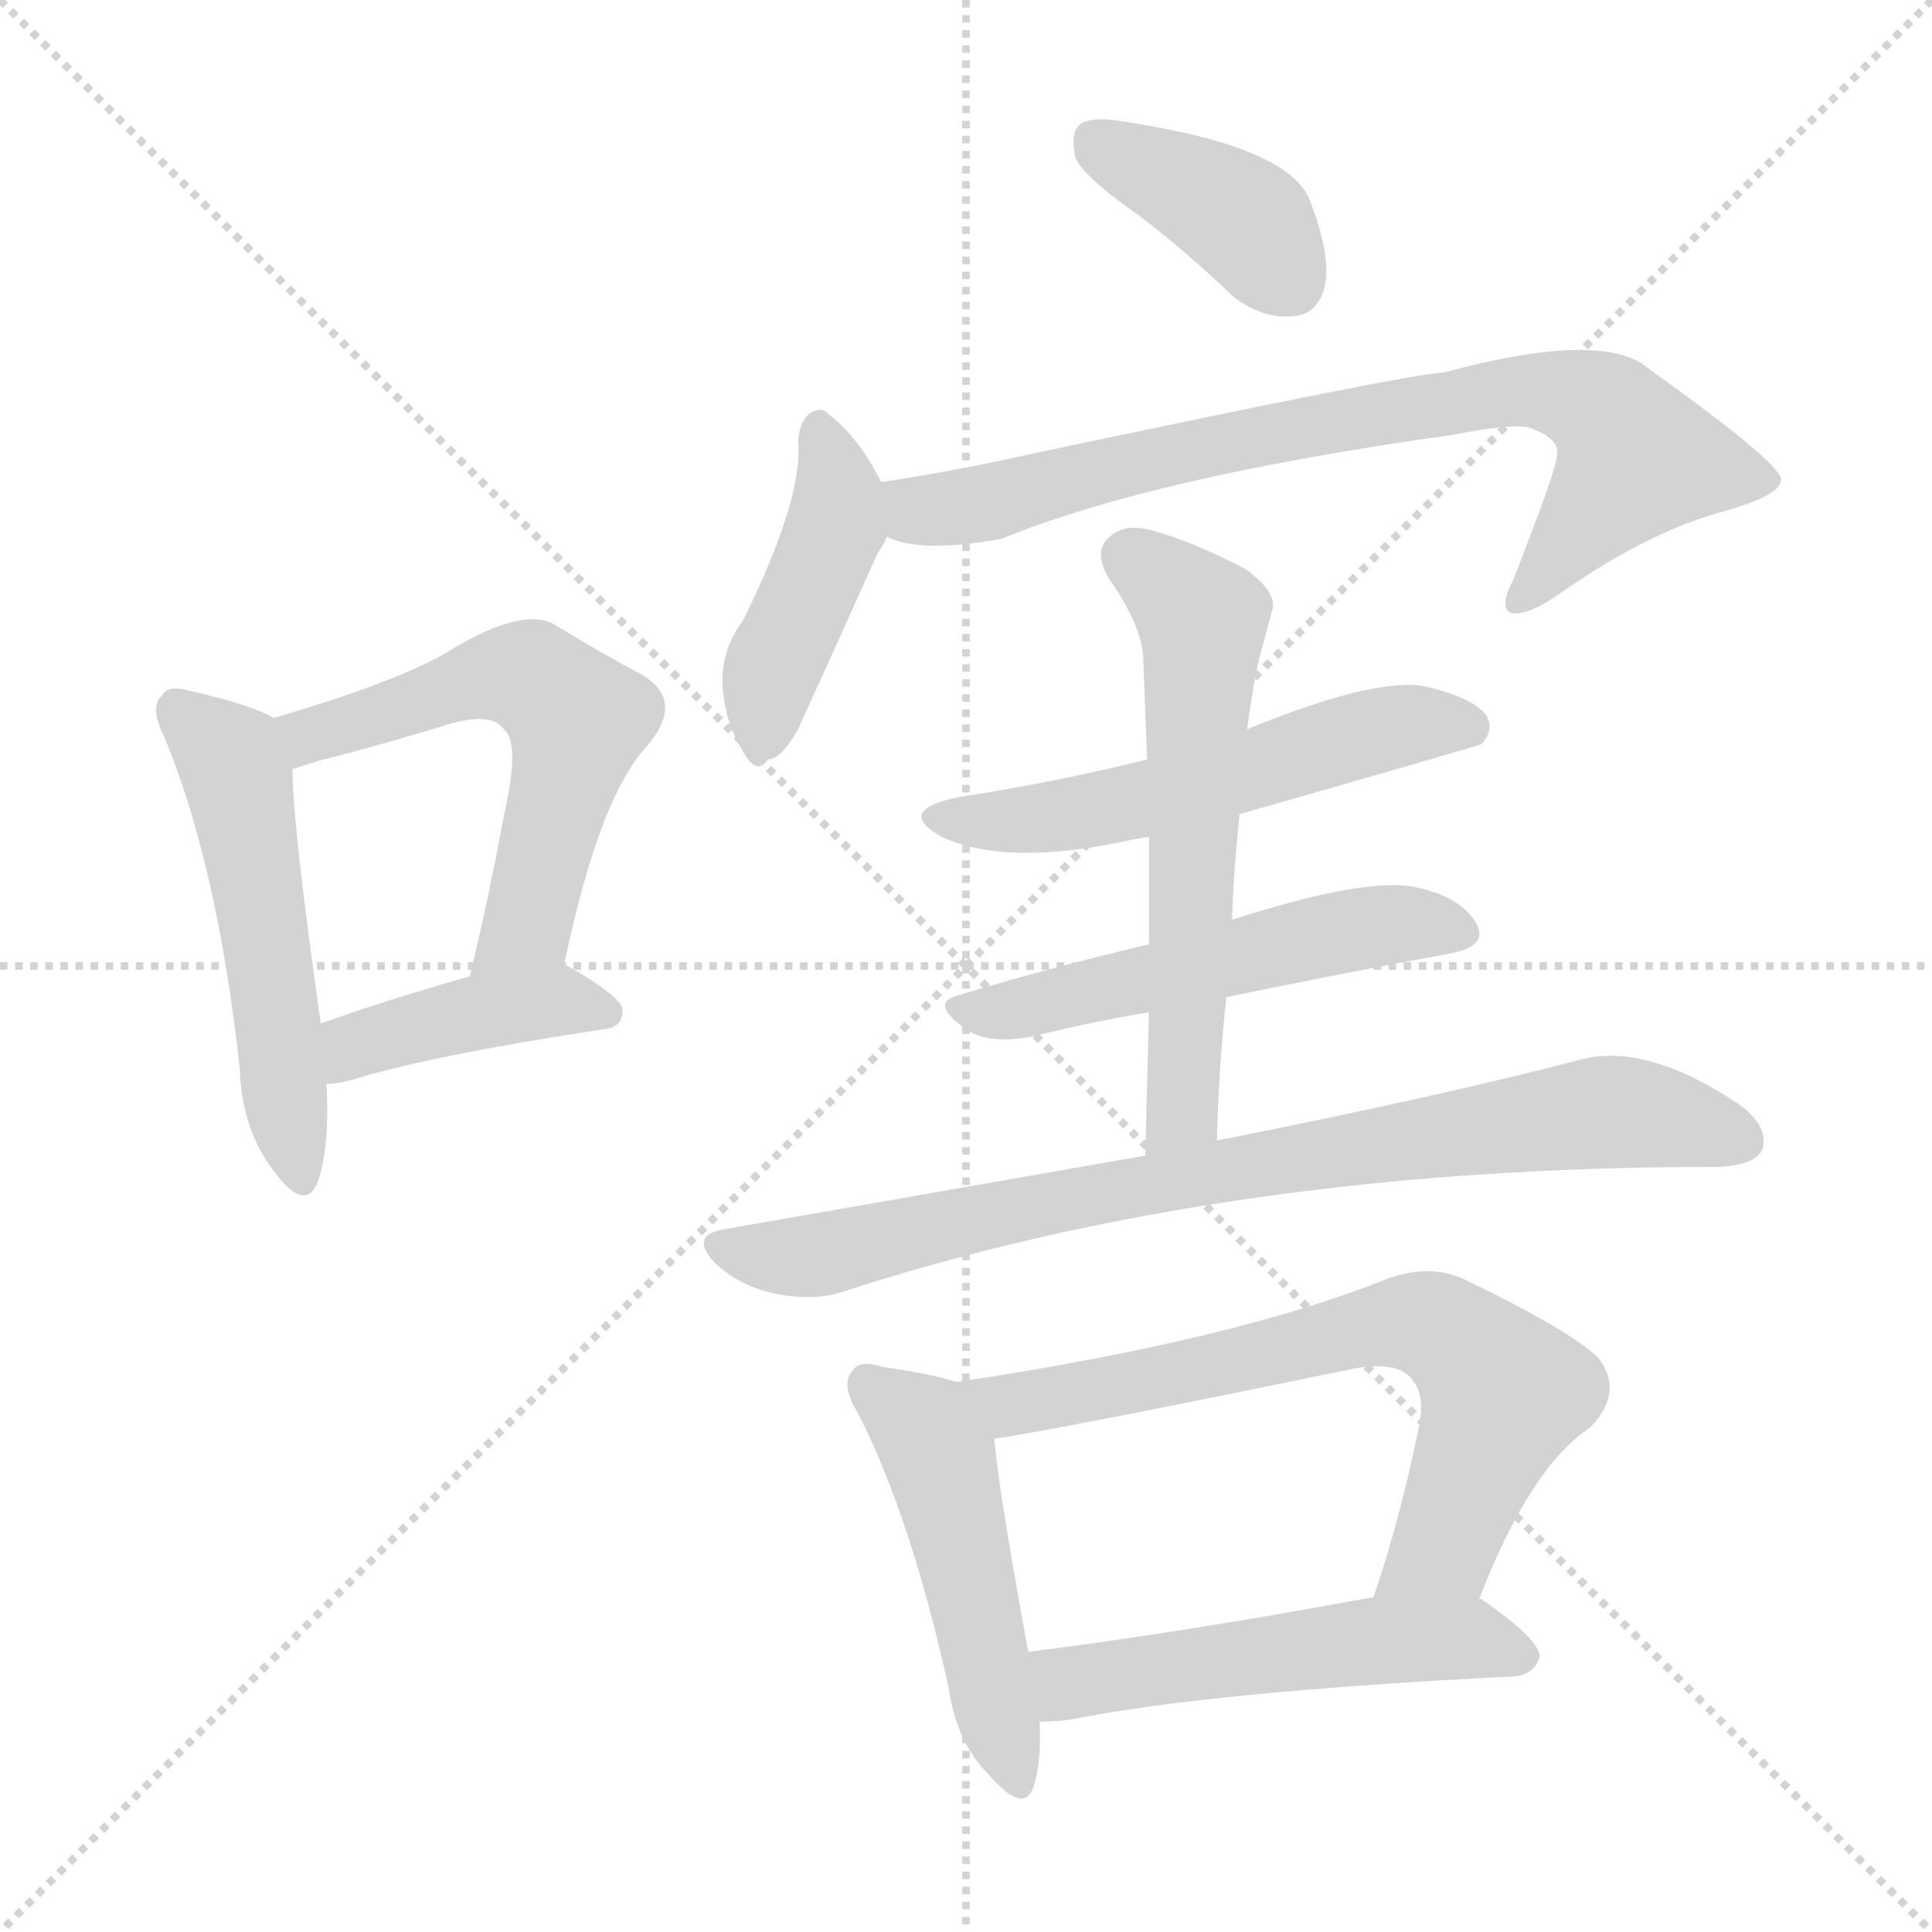 <svg version="1.1" viewBox="0 0 1024 1024" xmlns="http://www.w3.org/2000/svg">
  <g stroke="lightgray" stroke-dasharray="1,1" stroke-width="1" transform="scale(4, 4)">
    <line x1="0" y1="0" x2="256" y2="256"></line>
    <line x1="256" y1="0" x2="0" y2="256"></line>
    <line x1="128" y1="0" x2="128" y2="256"></line>
    <line x1="0" y1="128" x2="256" y2="128"></line>
  </g>
<g transform="scale(1, -1) translate(0, -900)">
   <style type="text/css">
    @keyframes keyframes0 {
      from {
       stroke: blue;
       stroke-dashoffset: 514;
       stroke-width: 128;
       }
       63% {
       animation-timing-function: step-end;
       stroke: blue;
       stroke-dashoffset: 0;
       stroke-width: 128;
       }
       to {
       stroke: black;
       stroke-width: 1024;
       }
       }
       #make-me-a-hanzi-animation-0 {
         animation: keyframes0 0.668s both;
         animation-delay: 0s;
         animation-timing-function: linear;
       }
    @keyframes keyframes1 {
      from {
       stroke: blue;
       stroke-dashoffset: 565;
       stroke-width: 128;
       }
       65% {
       animation-timing-function: step-end;
       stroke: blue;
       stroke-dashoffset: 0;
       stroke-width: 128;
       }
       to {
       stroke: black;
       stroke-width: 1024;
       }
       }
       #make-me-a-hanzi-animation-1 {
         animation: keyframes1 0.71s both;
         animation-delay: 0.668s;
         animation-timing-function: linear;
       }
    @keyframes keyframes2 {
      from {
       stroke: blue;
       stroke-dashoffset: 408;
       stroke-width: 128;
       }
       57% {
       animation-timing-function: step-end;
       stroke: blue;
       stroke-dashoffset: 0;
       stroke-width: 128;
       }
       to {
       stroke: black;
       stroke-width: 1024;
       }
       }
       #make-me-a-hanzi-animation-2 {
         animation: keyframes2 0.582s both;
         animation-delay: 1.378s;
         animation-timing-function: linear;
       }
    @keyframes keyframes3 {
      from {
       stroke: blue;
       stroke-dashoffset: 387;
       stroke-width: 128;
       }
       56% {
       animation-timing-function: step-end;
       stroke: blue;
       stroke-dashoffset: 0;
       stroke-width: 128;
       }
       to {
       stroke: black;
       stroke-width: 1024;
       }
       }
       #make-me-a-hanzi-animation-3 {
         animation: keyframes3 0.565s both;
         animation-delay: 1.96s;
         animation-timing-function: linear;
       }
    @keyframes keyframes4 {
      from {
       stroke: blue;
       stroke-dashoffset: 427;
       stroke-width: 128;
       }
       58% {
       animation-timing-function: step-end;
       stroke: blue;
       stroke-dashoffset: 0;
       stroke-width: 128;
       }
       to {
       stroke: black;
       stroke-width: 1024;
       }
       }
       #make-me-a-hanzi-animation-4 {
         animation: keyframes4 0.597s both;
         animation-delay: 2.525s;
         animation-timing-function: linear;
       }
    @keyframes keyframes5 {
      from {
       stroke: blue;
       stroke-dashoffset: 770;
       stroke-width: 128;
       }
       71% {
       animation-timing-function: step-end;
       stroke: blue;
       stroke-dashoffset: 0;
       stroke-width: 128;
       }
       to {
       stroke: black;
       stroke-width: 1024;
       }
       }
       #make-me-a-hanzi-animation-5 {
         animation: keyframes5 0.877s both;
         animation-delay: 3.123s;
         animation-timing-function: linear;
       }
    @keyframes keyframes6 {
      from {
       stroke: blue;
       stroke-dashoffset: 542;
       stroke-width: 128;
       }
       64% {
       animation-timing-function: step-end;
       stroke: blue;
       stroke-dashoffset: 0;
       stroke-width: 128;
       }
       to {
       stroke: black;
       stroke-width: 1024;
       }
       }
       #make-me-a-hanzi-animation-6 {
         animation: keyframes6 0.691s both;
         animation-delay: 3.999s;
         animation-timing-function: linear;
       }
    @keyframes keyframes7 {
      from {
       stroke: blue;
       stroke-dashoffset: 524;
       stroke-width: 128;
       }
       63% {
       animation-timing-function: step-end;
       stroke: blue;
       stroke-dashoffset: 0;
       stroke-width: 128;
       }
       to {
       stroke: black;
       stroke-width: 1024;
       }
       }
       #make-me-a-hanzi-animation-7 {
         animation: keyframes7 0.676s both;
         animation-delay: 4.69s;
         animation-timing-function: linear;
       }
    @keyframes keyframes8 {
      from {
       stroke: blue;
       stroke-dashoffset: 806;
       stroke-width: 128;
       }
       72% {
       animation-timing-function: step-end;
       stroke: blue;
       stroke-dashoffset: 0;
       stroke-width: 128;
       }
       to {
       stroke: black;
       stroke-width: 1024;
       }
       }
       #make-me-a-hanzi-animation-8 {
         animation: keyframes8 0.906s both;
         animation-delay: 5.367s;
         animation-timing-function: linear;
       }
    @keyframes keyframes9 {
      from {
       stroke: blue;
       stroke-dashoffset: 587;
       stroke-width: 128;
       }
       66% {
       animation-timing-function: step-end;
       stroke: blue;
       stroke-dashoffset: 0;
       stroke-width: 128;
       }
       to {
       stroke: black;
       stroke-width: 1024;
       }
       }
       #make-me-a-hanzi-animation-9 {
         animation: keyframes9 0.728s both;
         animation-delay: 6.273s;
         animation-timing-function: linear;
       }
    @keyframes keyframes10 {
      from {
       stroke: blue;
       stroke-dashoffset: 482;
       stroke-width: 128;
       }
       61% {
       animation-timing-function: step-end;
       stroke: blue;
       stroke-dashoffset: 0;
       stroke-width: 128;
       }
       to {
       stroke: black;
       stroke-width: 1024;
       }
       }
       #make-me-a-hanzi-animation-10 {
         animation: keyframes10 0.642s both;
         animation-delay: 7s;
         animation-timing-function: linear;
       }
    @keyframes keyframes11 {
      from {
       stroke: blue;
       stroke-dashoffset: 682;
       stroke-width: 128;
       }
       69% {
       animation-timing-function: step-end;
       stroke: blue;
       stroke-dashoffset: 0;
       stroke-width: 128;
       }
       to {
       stroke: black;
       stroke-width: 1024;
       }
       }
       #make-me-a-hanzi-animation-11 {
         animation: keyframes11 0.805s both;
         animation-delay: 7.643s;
         animation-timing-function: linear;
       }
    @keyframes keyframes12 {
      from {
       stroke: blue;
       stroke-dashoffset: 518;
       stroke-width: 128;
       }
       63% {
       animation-timing-function: step-end;
       stroke: blue;
       stroke-dashoffset: 0;
       stroke-width: 128;
       }
       to {
       stroke: black;
       stroke-width: 1024;
       }
       }
       #make-me-a-hanzi-animation-12 {
         animation: keyframes12 0.672s both;
         animation-delay: 8.448s;
         animation-timing-function: linear;
       }
</style>
<path d="M 145.0 519.5 Q 133.0 526.5 102.0 533.5 Q 89.0 537.5 86.0 531.5 Q 79.0 525.5 87.0 509.5 Q 115.0 442.5 127.0 334.5 Q 128.0 301.5 145.0 279.5 Q 161.0 257.5 168.0 272.5 Q 175.0 291.5 173.0 325.5 L 170.0 357.5 Q 155.0 463.5 155.0 492.5 C 154.0 515.5 154.0 515.5 145.0 519.5 Z" fill="lightgray"></path> 
<path d="M 299.0 388.5 Q 317.0 475.5 342.0 503.5 Q 364.0 528.5 340.0 542.5 Q 321.0 552.5 293.0 569.5 Q 275.0 578.5 234.0 552.5 Q 204.0 536.5 145.0 519.5 C 116.0 511.5 126.0 483.5 155.0 492.5 Q 159.0 493.5 168.0 496.5 Q 207.0 506.5 239.0 516.5 Q 261.0 522.5 267.0 513.5 Q 276.0 506.5 267.0 467.5 Q 260.0 428.5 249.0 382.5 C 242.0 353.5 293.0 359.5 299.0 388.5 Z" fill="lightgray"></path> 
<path d="M 173.0 325.5 Q 179.0 325.5 186.0 327.5 Q 228.0 340.5 320.0 354.5 Q 330.0 355.5 330.0 364.5 Q 330.0 371.5 300.0 388.5 L 299.0 388.5 L 249.0 382.5 Q 203.0 369.5 170.0 357.5 C 142.0 347.5 143.0 323.5 173.0 325.5 Z" fill="lightgray"></path> 
<path d="M 604.0 785.5 Q 629.0 766.5 654.0 742.5 Q 670.0 730.5 686.0 732.5 Q 698.0 733.5 702.0 747.5 Q 706.0 763.5 694.0 794.5 Q 682.0 822.5 596.0 835.5 Q 580.0 838.5 573.0 834.5 Q 567.0 830.5 570.0 816.5 Q 574.0 806.5 604.0 785.5 Z" fill="lightgray"></path> 
<path d="M 467.0 644.5 Q 455.0 668.5 439.0 680.5 Q 436.0 684.5 430.0 681.5 Q 424.0 677.5 423.0 666.5 Q 426.0 636.5 394.0 571.5 Q 382.0 555.5 383.0 536.5 Q 384.0 517.5 394.0 501.5 Q 401.0 488.5 407.0 497.5 Q 414.0 497.5 423.0 513.5 Q 444.0 559.5 465.0 606.5 Q 468.0 610.5 470.0 615.5 C 476.0 627.5 476.0 627.5 467.0 644.5 Z" fill="lightgray"></path> 
<path d="M 470.0 615.5 Q 488.0 606.5 531.0 614.5 Q 612.0 647.5 770.0 669.5 Q 800.0 675.5 810.0 673.5 Q 828.0 667.5 825.0 657.5 Q 825.0 651.5 802.0 592.5 Q 795.0 579.5 800.0 575.5 Q 807.0 572.5 824.0 583.5 Q 872.0 617.5 912.0 628.5 Q 945.0 637.5 944.0 646.5 Q 941.0 656.5 874.0 704.5 Q 850.0 725.5 765.0 702.5 Q 750.0 702.5 547.0 659.5 Q 507.0 650.5 467.0 644.5 C 437.0 639.5 441.0 623.5 470.0 615.5 Z" fill="lightgray"></path> 
<path d="M 657.0 468.5 Q 783.0 504.5 785.0 505.5 Q 792.0 512.5 788.0 520.5 Q 781.0 530.5 754.0 536.5 Q 727.0 540.5 661.0 513.5 L 608.0 497.5 Q 560.0 485.5 508.0 477.5 Q 474.0 470.5 499.0 456.5 Q 533.0 440.5 598.0 454.5 Q 602.0 455.5 609.0 456.5 L 657.0 468.5 Z" fill="lightgray"></path> 
<path d="M 650.0 371.5 Q 713.0 384.5 768.0 394.5 Q 790.0 398.5 782.0 411.5 Q 772.0 426.5 746.0 430.5 Q 718.0 433.5 653.0 412.5 L 609.0 399.5 Q 554.0 386.5 508.0 372.5 Q 492.0 368.5 512.0 354.5 Q 525.0 345.5 551.0 351.5 Q 579.0 358.5 609.0 363.5 L 650.0 371.5 Z" fill="lightgray"></path> 
<path d="M 607.0 287.5 Q 504.0 269.5 384.0 248.5 Q 365.0 245.5 379.0 230.5 Q 392.0 218.5 410.0 214.5 Q 429.0 210.5 444.0 214.5 Q 649.0 281.5 908.0 281.5 Q 909.0 281.5 911.0 281.5 Q 930.0 282.5 934.0 290.5 Q 938.0 302.5 922.0 314.5 Q 873.0 347.5 838.0 338.5 Q 766.0 319.5 645.0 295.5 L 607.0 287.5 Z" fill="lightgray"></path> 
<path d="M 645.0 295.5 Q 646.0 335.5 650.0 371.5 L 653.0 412.5 Q 654.0 440.5 657.0 468.5 L 661.0 513.5 Q 664.0 535.5 667.0 549.5 Q 671.0 564.5 674.0 575.5 Q 678.0 585.5 660.0 598.5 Q 629.0 614.5 608.0 619.5 Q 595.0 622.5 587.0 614.5 Q 580.0 607.5 587.0 594.5 Q 606.0 567.5 606.0 549.5 Q 607.0 524.5 608.0 497.5 L 609.0 456.5 Q 609.0 428.5 609.0 399.5 L 609.0 363.5 Q 608.0 326.5 607.0 287.5 C 606.0 257.5 644.0 265.5 645.0 295.5 Z" fill="lightgray"></path> 
<path d="M 507.0 167.5 Q 495.0 171.5 468.0 175.5 Q 455.0 179.5 452.0 173.5 Q 445.0 166.5 455.0 150.5 Q 483.0 95.5 503.0 4.5 Q 507.0 -23.5 524.0 -40.5 Q 543.0 -62.5 548.0 -46.5 Q 552.0 -33.5 551.0 -12.5 L 545.0 24.5 Q 529.0 111.5 527.0 137.5 C 525.0 162.5 525.0 162.5 507.0 167.5 Z" fill="lightgray"></path> 
<path d="M 784.0 52.5 Q 811.0 122.5 843.0 143.5 Q 861.0 162.5 847.0 180.5 Q 831.0 195.5 777.0 221.5 Q 759.0 230.5 736.0 222.5 Q 654.0 189.5 507.0 167.5 C 477.0 162.5 497.0 132.5 527.0 137.5 Q 557.0 141.5 717.0 174.5 Q 739.0 178.5 747.0 170.5 Q 756.0 161.5 752.0 143.5 Q 742.0 94.5 728.0 53.5 C 719.0 24.5 773.0 24.5 784.0 52.5 Z" fill="lightgray"></path> 
<path d="M 551.0 -12.5 Q 558.0 -12.5 567.0 -11.5 Q 642.0 3.5 803.0 11.5 Q 813.0 12.5 816.0 21.5 Q 817.0 30.5 785.0 52.5 L 784.0 52.5 L 728.0 53.5 Q 625.0 34.5 545.0 24.5 C 515.0 20.5 521.0 -13.5 551.0 -12.5 Z" fill="lightgray"></path> 
      <clipPath id="make-me-a-hanzi-clip-0">
      <path d="M 145.0 519.5 Q 133.0 526.5 102.0 533.5 Q 89.0 537.5 86.0 531.5 Q 79.0 525.5 87.0 509.5 Q 115.0 442.5 127.0 334.5 Q 128.0 301.5 145.0 279.5 Q 161.0 257.5 168.0 272.5 Q 175.0 291.5 173.0 325.5 L 170.0 357.5 Q 155.0 463.5 155.0 492.5 C 154.0 515.5 154.0 515.5 145.0 519.5 Z" fill="lightgray"></path>
      </clipPath>
      <path clip-path="url(#make-me-a-hanzi-clip-0)" d="M 95.0 523.5 L 126.0 488.5 L 157.0 279.5 " fill="none" id="make-me-a-hanzi-animation-0" stroke-dasharray="386 772" stroke-linecap="round"></path>

      <clipPath id="make-me-a-hanzi-clip-1">
      <path d="M 299.0 388.5 Q 317.0 475.5 342.0 503.5 Q 364.0 528.5 340.0 542.5 Q 321.0 552.5 293.0 569.5 Q 275.0 578.5 234.0 552.5 Q 204.0 536.5 145.0 519.5 C 116.0 511.5 126.0 483.5 155.0 492.5 Q 159.0 493.5 168.0 496.5 Q 207.0 506.5 239.0 516.5 Q 261.0 522.5 267.0 513.5 Q 276.0 506.5 267.0 467.5 Q 260.0 428.5 249.0 382.5 C 242.0 353.5 293.0 359.5 299.0 388.5 Z" fill="lightgray"></path>
      </clipPath>
      <path clip-path="url(#make-me-a-hanzi-clip-1)" d="M 159.0 501.5 L 164.0 510.5 L 253.0 540.5 L 284.0 539.5 L 306.0 518.5 L 278.0 407.5 L 255.0 389.5 " fill="none" id="make-me-a-hanzi-animation-1" stroke-dasharray="437 874" stroke-linecap="round"></path>

      <clipPath id="make-me-a-hanzi-clip-2">
      <path d="M 173.0 325.5 Q 179.0 325.5 186.0 327.5 Q 228.0 340.5 320.0 354.5 Q 330.0 355.5 330.0 364.5 Q 330.0 371.5 300.0 388.5 L 299.0 388.5 L 249.0 382.5 Q 203.0 369.5 170.0 357.5 C 142.0 347.5 143.0 323.5 173.0 325.5 Z" fill="lightgray"></path>
      </clipPath>
      <path clip-path="url(#make-me-a-hanzi-clip-2)" d="M 179.0 331.5 L 193.0 347.5 L 247.0 362.5 L 295.0 369.5 L 321.0 363.5 " fill="none" id="make-me-a-hanzi-animation-2" stroke-dasharray="280 560" stroke-linecap="round"></path>

      <clipPath id="make-me-a-hanzi-clip-3">
      <path d="M 604.0 785.5 Q 629.0 766.5 654.0 742.5 Q 670.0 730.5 686.0 732.5 Q 698.0 733.5 702.0 747.5 Q 706.0 763.5 694.0 794.5 Q 682.0 822.5 596.0 835.5 Q 580.0 838.5 573.0 834.5 Q 567.0 830.5 570.0 816.5 Q 574.0 806.5 604.0 785.5 Z" fill="lightgray"></path>
      </clipPath>
      <path clip-path="url(#make-me-a-hanzi-clip-3)" d="M 580.0 826.5 L 651.0 789.5 L 684.0 750.5 " fill="none" id="make-me-a-hanzi-animation-3" stroke-dasharray="259 518" stroke-linecap="round"></path>

      <clipPath id="make-me-a-hanzi-clip-4">
      <path d="M 467.0 644.5 Q 455.0 668.5 439.0 680.5 Q 436.0 684.5 430.0 681.5 Q 424.0 677.5 423.0 666.5 Q 426.0 636.5 394.0 571.5 Q 382.0 555.5 383.0 536.5 Q 384.0 517.5 394.0 501.5 Q 401.0 488.5 407.0 497.5 Q 414.0 497.5 423.0 513.5 Q 444.0 559.5 465.0 606.5 Q 468.0 610.5 470.0 615.5 C 476.0 627.5 476.0 627.5 467.0 644.5 Z" fill="lightgray"></path>
      </clipPath>
      <path clip-path="url(#make-me-a-hanzi-clip-4)" d="M 434.0 673.5 L 444.0 641.5 L 442.0 620.5 L 412.0 553.5 L 404.0 511.5 " fill="none" id="make-me-a-hanzi-animation-4" stroke-dasharray="299 598" stroke-linecap="round"></path>

      <clipPath id="make-me-a-hanzi-clip-5">
      <path d="M 470.0 615.5 Q 488.0 606.5 531.0 614.5 Q 612.0 647.5 770.0 669.5 Q 800.0 675.5 810.0 673.5 Q 828.0 667.5 825.0 657.5 Q 825.0 651.5 802.0 592.5 Q 795.0 579.5 800.0 575.5 Q 807.0 572.5 824.0 583.5 Q 872.0 617.5 912.0 628.5 Q 945.0 637.5 944.0 646.5 Q 941.0 656.5 874.0 704.5 Q 850.0 725.5 765.0 702.5 Q 750.0 702.5 547.0 659.5 Q 507.0 650.5 467.0 644.5 C 437.0 639.5 441.0 623.5 470.0 615.5 Z" fill="lightgray"></path>
      </clipPath>
      <path clip-path="url(#make-me-a-hanzi-clip-5)" d="M 475.0 637.5 L 490.0 629.5 L 518.0 632.5 L 639.0 664.5 L 820.0 693.5 L 853.0 679.5 L 866.0 654.5 L 805.0 580.5 " fill="none" id="make-me-a-hanzi-animation-5" stroke-dasharray="642 1284" stroke-linecap="round"></path>

      <clipPath id="make-me-a-hanzi-clip-6">
      <path d="M 657.0 468.5 Q 783.0 504.5 785.0 505.5 Q 792.0 512.5 788.0 520.5 Q 781.0 530.5 754.0 536.5 Q 727.0 540.5 661.0 513.5 L 608.0 497.5 Q 560.0 485.5 508.0 477.5 Q 474.0 470.5 499.0 456.5 Q 533.0 440.5 598.0 454.5 Q 602.0 455.5 609.0 456.5 L 657.0 468.5 Z" fill="lightgray"></path>
      </clipPath>
      <path clip-path="url(#make-me-a-hanzi-clip-6)" d="M 501.0 468.5 L 569.0 468.5 L 740.0 515.5 L 781.0 514.5 " fill="none" id="make-me-a-hanzi-animation-6" stroke-dasharray="414 828" stroke-linecap="round"></path>

      <clipPath id="make-me-a-hanzi-clip-7">
      <path d="M 650.0 371.5 Q 713.0 384.5 768.0 394.5 Q 790.0 398.5 782.0 411.5 Q 772.0 426.5 746.0 430.5 Q 718.0 433.5 653.0 412.5 L 609.0 399.5 Q 554.0 386.5 508.0 372.5 Q 492.0 368.5 512.0 354.5 Q 525.0 345.5 551.0 351.5 Q 579.0 358.5 609.0 363.5 L 650.0 371.5 Z" fill="lightgray"></path>
      </clipPath>
      <path clip-path="url(#make-me-a-hanzi-clip-7)" d="M 510.0 363.5 L 541.0 364.5 L 705.0 405.5 L 749.0 411.5 L 772.0 405.5 " fill="none" id="make-me-a-hanzi-animation-7" stroke-dasharray="396 792" stroke-linecap="round"></path>

      <clipPath id="make-me-a-hanzi-clip-8">
      <path d="M 607.0 287.5 Q 504.0 269.5 384.0 248.5 Q 365.0 245.5 379.0 230.5 Q 392.0 218.5 410.0 214.5 Q 429.0 210.5 444.0 214.5 Q 649.0 281.5 908.0 281.5 Q 909.0 281.5 911.0 281.5 Q 930.0 282.5 934.0 290.5 Q 938.0 302.5 922.0 314.5 Q 873.0 347.5 838.0 338.5 Q 766.0 319.5 645.0 295.5 L 607.0 287.5 Z" fill="lightgray"></path>
      </clipPath>
      <path clip-path="url(#make-me-a-hanzi-clip-8)" d="M 382.0 239.5 L 435.0 234.5 L 657.0 282.5 L 839.0 309.5 L 875.0 309.5 L 923.0 295.5 " fill="none" id="make-me-a-hanzi-animation-8" stroke-dasharray="678 1356" stroke-linecap="round"></path>

      <clipPath id="make-me-a-hanzi-clip-9">
      <path d="M 645.0 295.5 Q 646.0 335.5 650.0 371.5 L 653.0 412.5 Q 654.0 440.5 657.0 468.5 L 661.0 513.5 Q 664.0 535.5 667.0 549.5 Q 671.0 564.5 674.0 575.5 Q 678.0 585.5 660.0 598.5 Q 629.0 614.5 608.0 619.5 Q 595.0 622.5 587.0 614.5 Q 580.0 607.5 587.0 594.5 Q 606.0 567.5 606.0 549.5 Q 607.0 524.5 608.0 497.5 L 609.0 456.5 Q 609.0 428.5 609.0 399.5 L 609.0 363.5 Q 608.0 326.5 607.0 287.5 C 606.0 257.5 644.0 265.5 645.0 295.5 Z" fill="lightgray"></path>
      </clipPath>
      <path clip-path="url(#make-me-a-hanzi-clip-9)" d="M 599.0 604.5 L 627.0 583.5 L 638.0 564.5 L 628.0 319.5 L 612.0 295.5 " fill="none" id="make-me-a-hanzi-animation-9" stroke-dasharray="459 918" stroke-linecap="round"></path>

      <clipPath id="make-me-a-hanzi-clip-10">
      <path d="M 507.0 167.5 Q 495.0 171.5 468.0 175.5 Q 455.0 179.5 452.0 173.5 Q 445.0 166.5 455.0 150.5 Q 483.0 95.5 503.0 4.5 Q 507.0 -23.5 524.0 -40.5 Q 543.0 -62.5 548.0 -46.5 Q 552.0 -33.5 551.0 -12.5 L 545.0 24.5 Q 529.0 111.5 527.0 137.5 C 525.0 162.5 525.0 162.5 507.0 167.5 Z" fill="lightgray"></path>
      </clipPath>
      <path clip-path="url(#make-me-a-hanzi-clip-10)" d="M 461.0 165.5 L 486.0 146.5 L 498.0 127.5 L 537.0 -40.5 " fill="none" id="make-me-a-hanzi-animation-10" stroke-dasharray="354 708" stroke-linecap="round"></path>

      <clipPath id="make-me-a-hanzi-clip-11">
      <path d="M 784.0 52.5 Q 811.0 122.5 843.0 143.5 Q 861.0 162.5 847.0 180.5 Q 831.0 195.5 777.0 221.5 Q 759.0 230.5 736.0 222.5 Q 654.0 189.5 507.0 167.5 C 477.0 162.5 497.0 132.5 527.0 137.5 Q 557.0 141.5 717.0 174.5 Q 739.0 178.5 747.0 170.5 Q 756.0 161.5 752.0 143.5 Q 742.0 94.5 728.0 53.5 C 719.0 24.5 773.0 24.5 784.0 52.5 Z" fill="lightgray"></path>
      </clipPath>
      <path clip-path="url(#make-me-a-hanzi-clip-11)" d="M 517.0 166.5 L 535.0 155.5 L 739.0 198.5 L 762.0 196.5 L 797.0 161.5 L 763.0 78.5 L 735.0 58.5 " fill="none" id="make-me-a-hanzi-animation-11" stroke-dasharray="554 1108" stroke-linecap="round"></path>

      <clipPath id="make-me-a-hanzi-clip-12">
      <path d="M 551.0 -12.5 Q 558.0 -12.5 567.0 -11.5 Q 642.0 3.5 803.0 11.5 Q 813.0 12.5 816.0 21.5 Q 817.0 30.5 785.0 52.5 L 784.0 52.5 L 728.0 53.5 Q 625.0 34.5 545.0 24.5 C 515.0 20.5 521.0 -13.5 551.0 -12.5 Z" fill="lightgray"></path>
      </clipPath>
      <path clip-path="url(#make-me-a-hanzi-clip-12)" d="M 555.0 -5.5 L 567.0 8.5 L 723.0 30.5 L 783.0 31.5 L 807.0 22.5 " fill="none" id="make-me-a-hanzi-animation-12" stroke-dasharray="390 780" stroke-linecap="round"></path>

</g>
</svg>
